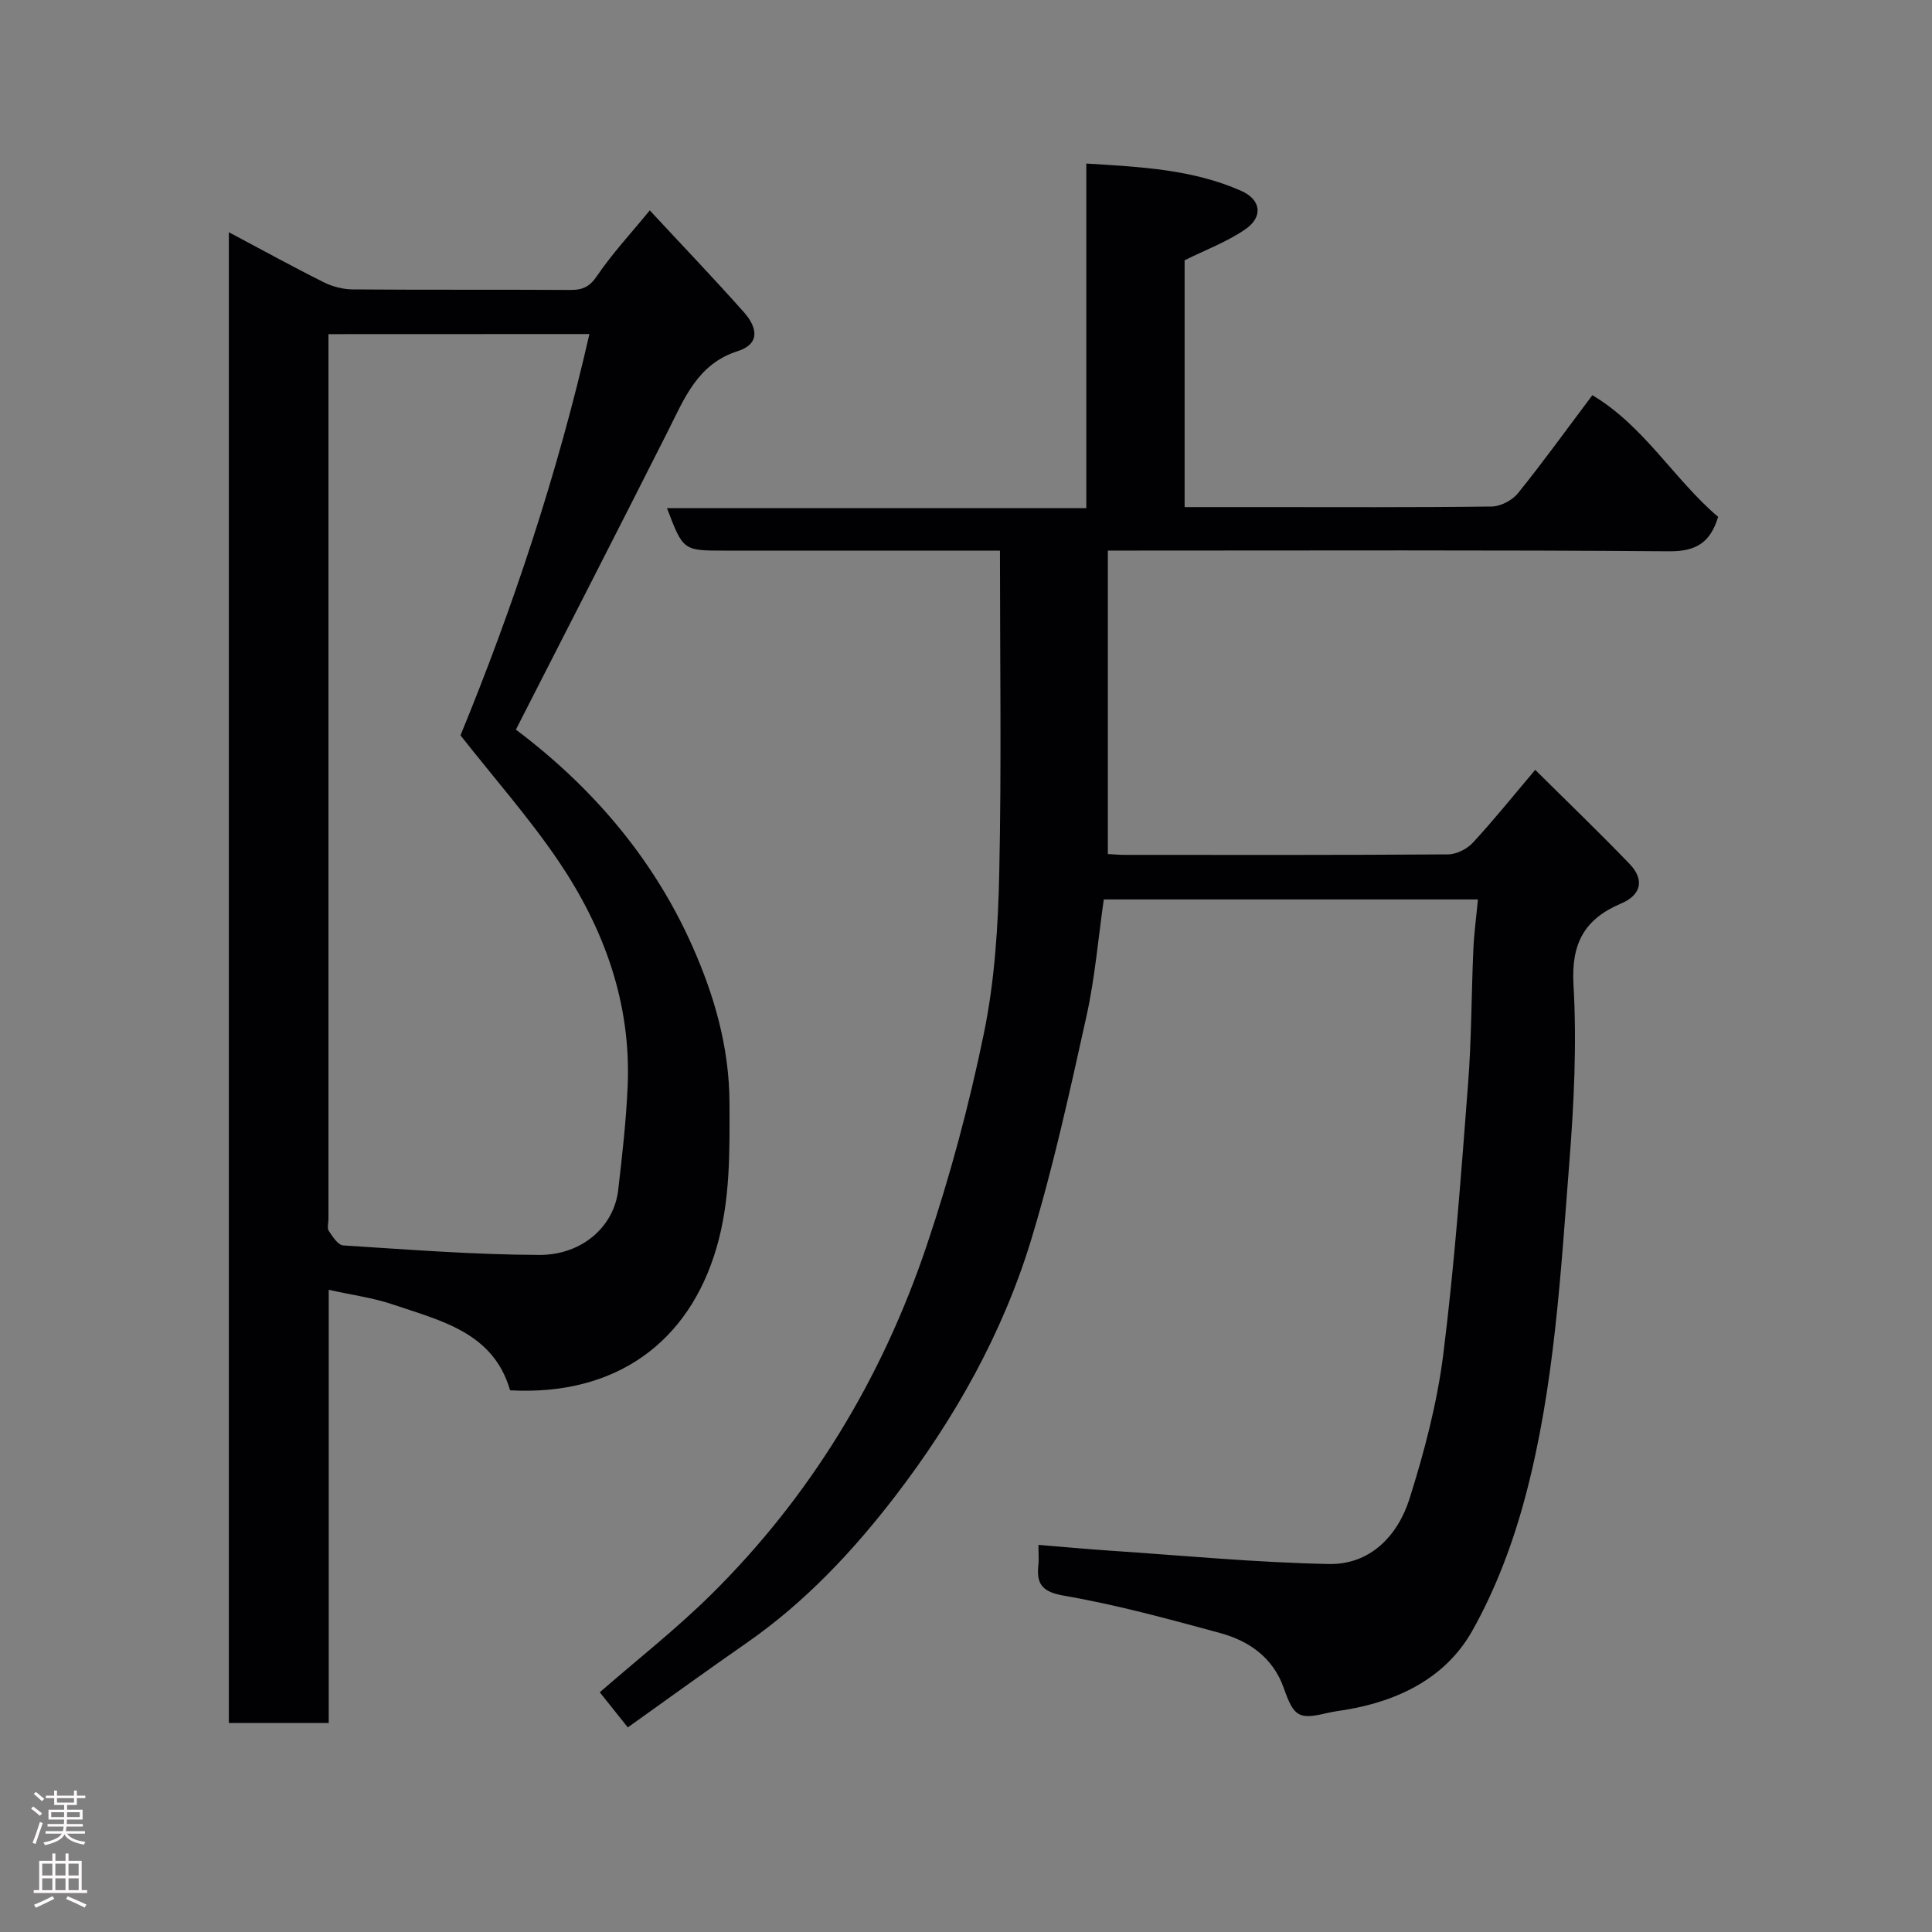 <svg enable-background="new 0 0 400 400" viewBox="0 0 400 400" xmlns="http://www.w3.org/2000/svg"><rect x="0" y="0" width="400" height="400" fill="#808080" stroke="none"/><path d="m215 319.85c5.28.43 9.99.87 14.71 1.19 15.13 1.01 30.26 2.47 45.41 2.77 8.58.17 14.29-5.86 16.72-13.56 3.07-9.74 5.71-19.78 6.98-29.89 2.33-18.58 3.69-37.29 5.13-55.97.72-9.24.68-18.53 1.09-27.8.15-3.38.61-6.74.95-10.37-26.04 0-51.65 0-77.46 0-1.16 8.06-1.83 16.22-3.58 24.14-3.45 15.55-6.85 31.17-11.48 46.39-5.9 19.37-15.85 37.02-28.1 52.98-8.75 11.4-18.73 22.04-30.75 30.39-8.16 5.67-16.21 11.51-24.64 17.52-2.16-2.71-3.95-4.95-5.8-7.27 7.78-6.79 15.85-13.11 23.09-20.27 20.61-20.39 35.29-44.69 44.53-72.04 4.88-14.45 8.87-29.3 11.93-44.24 2.23-10.88 2.93-22.2 3.16-33.34.47-21.91.14-43.83.14-66.48-1 0-2.75 0-4.5 0-17.5 0-35 0-52.5 0-8.59 0-8.59 0-11.94-8.8h86.82c0-23.89 0-47.28 0-71.34 11.32.7 22.04 1.21 32.08 5.66 4.09 1.81 4.6 5.37.83 7.96-3.81 2.62-8.29 4.28-12.56 6.41v51.1h15.58c16 0 32 .09 48-.12 1.85-.02 4.25-1.28 5.43-2.74 5.23-6.48 10.1-13.25 15.41-20.31 10.75 6.4 16.91 17.43 26.04 25.19-1.59 5.27-4.51 7.17-10.1 7.13-36.83-.29-73.66-.15-110.49-.15-1.81 0-3.62 0-5.76 0v62.83c1.21.06 2.32.17 3.44.17 22.33.01 44.66.06 67-.1 1.74-.01 3.92-1.11 5.13-2.42 4.24-4.57 8.15-9.46 12.91-15.08 6.67 6.62 13.24 12.93 19.54 19.48 3.12 3.25 2.44 6.41-1.76 8.19-7.51 3.19-10.35 8.18-9.86 16.75.71 12.21.11 24.56-.85 36.78-1.81 23.18-3.09 46.52-9.07 69.1-2.55 9.64-6.16 19.3-11.04 27.96-5.46 9.7-15.22 14.51-26.22 16.35-1.28.21-2.58.37-3.85.67-5.86 1.4-6.86.77-8.94-5.15-2.21-6.31-7.17-9.79-13.23-11.43-10.67-2.9-21.37-5.84-32.24-7.71-4.79-.82-5.8-2.58-5.32-6.64.09-.98-.01-1.98-.01-3.89z" fill="#010103"/><path d="m134.53 43.56c6.7 7.22 13.21 14.02 19.47 21.06 2.6 2.92 3.68 6.5-1.3 8.09-8.29 2.66-11 9.78-14.42 16.56-10.37 20.55-20.88 41.02-31.47 61.79 15.36 11.55 28.23 26.22 36.45 44.64 4.63 10.37 7.74 21.13 7.77 32.64.03 10.06.2 20.08-2.66 29.92-5.74 19.76-20.97 30.78-42.76 29.59-3.47-11.99-14.28-14.38-24.23-17.76-4.12-1.4-8.53-1.98-13.32-3.05v89.68c-7.08 0-13.68 0-20.68 0 0-102.61 0-205.3 0-308.64 6.68 3.55 13.09 7.08 19.63 10.35 1.83.92 4.04 1.48 6.08 1.49 15 .12 30 .02 45 .11 2.55.02 4-.65 5.55-2.95 3.12-4.6 6.95-8.71 10.89-13.52zm-66.53 25.62v4.32 178.92c0 .83-.31 1.88.08 2.45.79 1.17 1.91 2.92 2.98 2.98 13.52.86 27.05 1.92 40.58 1.97 8.9.03 15.48-5.9 16.35-13.43.83-7.16 1.65-14.34 1.96-21.54.74-17.15-4.87-32.59-14.29-46.53-6.05-8.94-13.26-17.1-20.32-26.07 10.81-26.32 20.09-54.12 26.69-83.09-18.06.02-35.68.02-54.03.02z" fill="#010103"/><g fill="#fcfafa"><path d="m6.44 374.46.42-.45c.65.47 1.27.95 1.85 1.44l-.45.49c-.65-.56-1.25-1.06-1.82-1.48m.93 7.33-.63-.26c.55-1.36 1.05-2.8 1.52-4.33.19.1.38.19.59.27-.46 1.29-.95 2.73-1.48 4.32m-.38-10.38.44-.42c.43.34 1.01.82 1.74 1.44l-.49.49c-.53-.51-1.09-1.01-1.69-1.51m2.5.35h1.72v-1.04h.59v1.04h3.52v-1.04h.59v1.04h1.75v.53h-1.75v1.42h-2.03v.97h3.22v2.03h-3.24c0 .35-.01.66-.03.93h3.32v.53h-3.37c-.03.27-.08.58-.15.94h3.96v.53h-3.71c.67.92 1.93 1.48 3.79 1.68-.13.24-.23.44-.29.59-2.13-.38-3.48-1.08-4.04-2.12-.43.97-1.77 1.72-4.03 2.23-.09-.19-.2-.37-.33-.55 2.1-.42 3.37-1.03 3.81-1.83h-3.36v-.53h3.58c.08-.29.13-.61.16-.94h-3.33v-.53h3.39c.02-.27.04-.58.04-.93h-3.23v-2.03h3.25v-.97h-2.07v-1.42h-1.73zm1.12 3.44v1h2.65c.01-.3.02-.44.01-.4v-.25-.35zm1.19-2h3.52v-.91h-3.52zm4.71 2h-2.63v.59c0 .16-.01.28-.01.4h2.64z"/><path d="m13.56 383.74h.63v1.52h2.72v6.07h1.13v.6h-11.06v-.6h1.13v-6.07h2.73v-1.52h.63v1.52h2.1v-1.52zm-2.69 8.83.38.56c-1.24.63-2.53 1.25-3.85 1.85-.1-.21-.21-.42-.34-.63 1.36-.55 2.63-1.15 3.81-1.78m-2.13-4.27h2.1v-2.45h-2.1zm0 3.04h2.1v-2.46h-2.1zm2.72-3.04h2.1v-2.45h-2.1zm0 3.04h2.1v-2.46h-2.1zm6.07 3.6c-1.41-.71-2.7-1.3-3.86-1.78l.35-.56c1.45.62 2.75 1.19 3.88 1.72zm-1.25-9.09h-2.1v2.45h2.1zm-2.09 5.49h2.1v-2.46h-2.1z"/></g></svg>